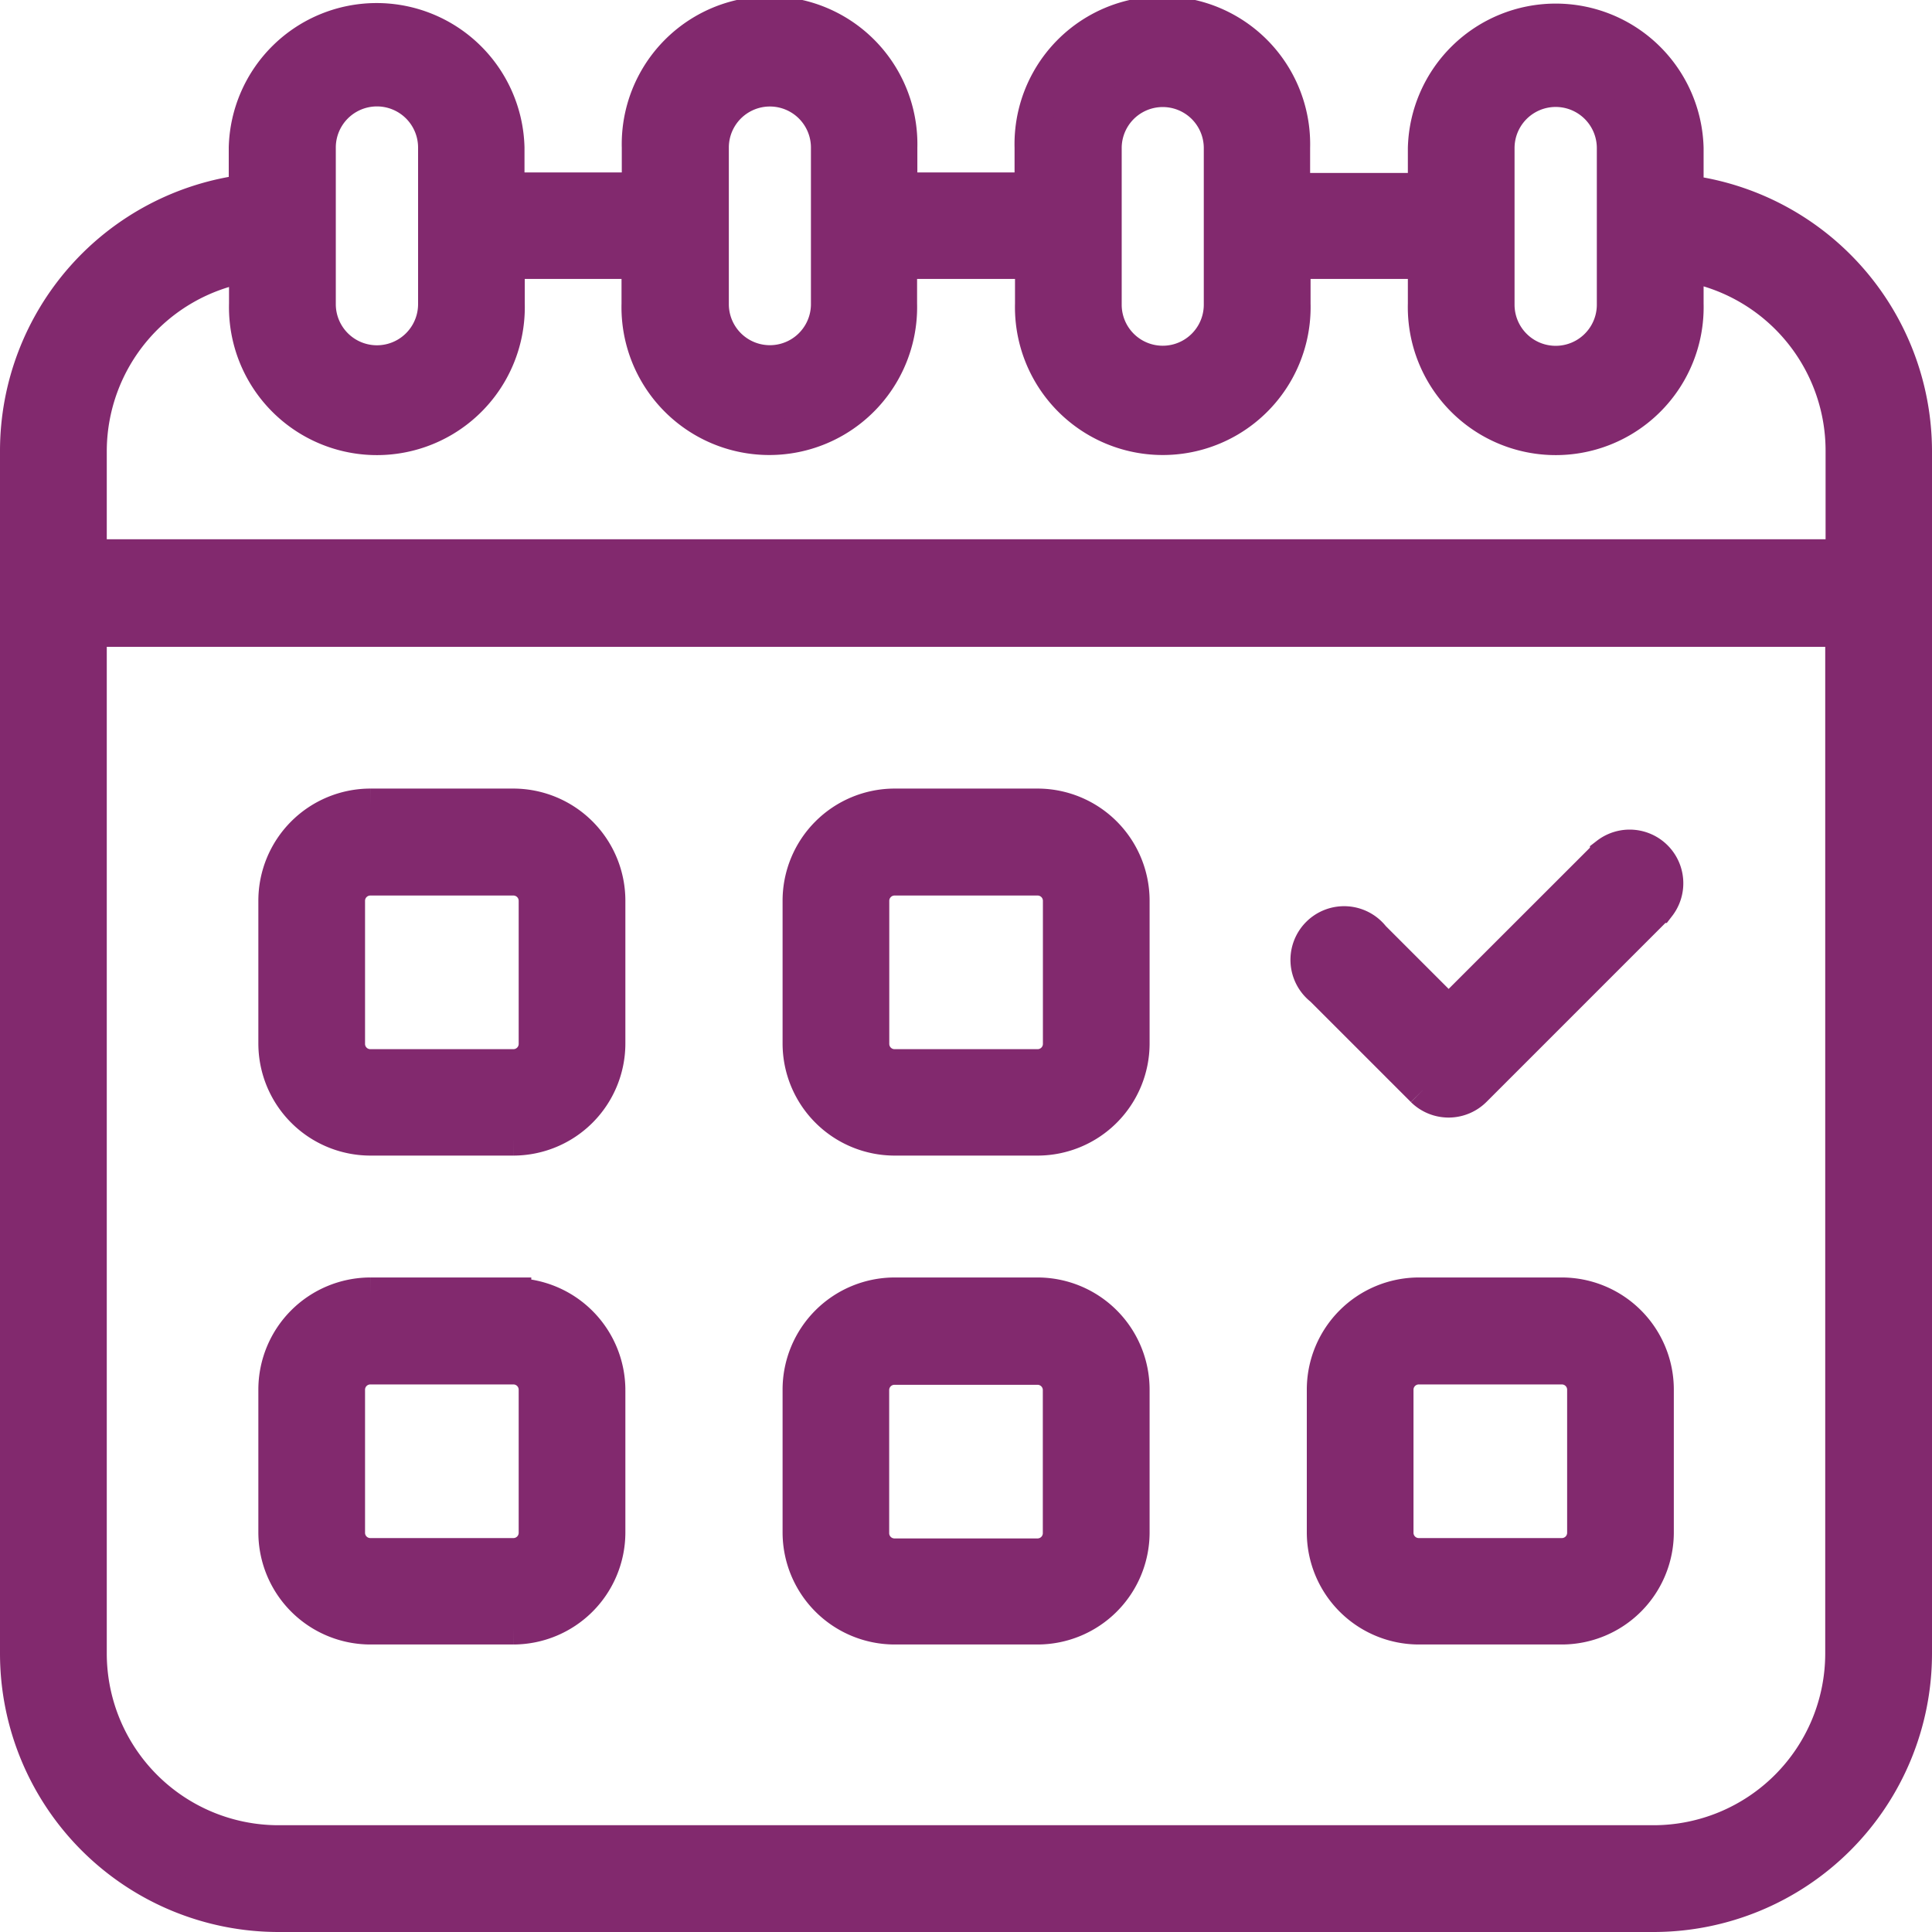 <svg xmlns="http://www.w3.org/2000/svg" width="21.604" height="21.604" viewBox="0 0 21.604 21.604">
  <g id="booking" transform="translate(-17.05 -17.05)">
    <path id="Path_59330" data-name="Path 59330" d="M35.9,19.206v-.5a1.454,1.454,0,0,0-2.907,0v.478H31.5V18.7a1.453,1.453,0,1,0-2.905,0v.478H27.108V18.7a1.453,1.453,0,1,0-2.905,0v.478H22.715V18.7a1.454,1.454,0,0,0-2.907,0v.5a2.915,2.915,0,0,0-2.558,2.888V35.542a2.915,2.915,0,0,0,2.912,2.912h15.38a2.915,2.915,0,0,0,2.912-2.912V22.094A2.915,2.915,0,0,0,35.9,19.206Zm-2.114-.5a.66.66,0,1,1,1.32,0v1.751a.66.66,0,1,1-1.32,0Zm-4.393,0a.659.659,0,1,1,1.318,0v1.751a.659.659,0,0,1-1.318,0ZM25,18.7a.659.659,0,1,1,1.318,0v1.751a.659.659,0,1,1-1.318,0Zm-4.395,0a.66.66,0,1,1,1.32,0v1.751a.66.66,0,1,1-1.32,0Zm-.794,1.3v.447a1.454,1.454,0,1,0,2.907,0v-.478H24.2v.478a1.453,1.453,0,1,0,2.905,0v-.478H28.6v.478a1.453,1.453,0,1,0,2.905,0v-.478h1.488v.478a1.454,1.454,0,1,0,2.907,0v-.447a2.12,2.12,0,0,1,1.764,2.086v1.194H18.044V22.094a2.12,2.12,0,0,1,1.764-2.086ZM35.542,37.66H20.162a2.121,2.121,0,0,1-2.118-2.118V24.083H37.66V35.542A2.121,2.121,0,0,1,35.542,37.66Z" transform="translate(0 0)" fill="#82296e" stroke="#82296e" stroke-width="0.4"/>
    <path id="Path_59331" data-name="Path 59331" d="M32.633,56.135h-1.6a1.054,1.054,0,0,0-1.052,1.052v1.6a1.054,1.054,0,0,0,1.052,1.052h1.6a1.054,1.054,0,0,0,1.052-1.052v-1.6a1.054,1.054,0,0,0-1.052-1.052Zm.259,2.655a.259.259,0,0,1-.259.259h-1.6a.259.259,0,0,1-.259-.259v-1.6a.259.259,0,0,1,.259-.259h1.6a.259.259,0,0,1,.259.259Z" transform="translate(-9.842 -30.067)" fill="#82296e" stroke="#82296e" stroke-width="0.4"/>
    <path id="Path_59332" data-name="Path 59332" d="M58.482,56.135h-1.6a1.054,1.054,0,0,0-1.052,1.052v1.6a1.054,1.054,0,0,0,1.052,1.052h1.6a1.054,1.054,0,0,0,1.052-1.052v-1.6A1.054,1.054,0,0,0,58.482,56.135Zm.259,2.655a.259.259,0,0,1-.259.259h-1.6a.259.259,0,0,1-.259-.259v-1.6a.259.259,0,0,1,.259-.259h1.6a.259.259,0,0,1,.259.259Z" transform="translate(-29.829 -30.067)" fill="#82296e" stroke="#82296e" stroke-width="0.4"/>
    <path id="Path_59333" data-name="Path 59333" d="M84.366,58.13l-1.78,1.779-.852-.852a.4.4,0,1,0-.561.561l1.132,1.132a.4.4,0,0,0,.561,0l2.061-2.061a.4.4,0,0,0-.561-.561Z" transform="translate(-49.337 -31.518)" fill="#82296e" stroke="#82296e" stroke-width="0.4"/>
    <path id="Path_59334" data-name="Path 59334" d="M32.633,80.241h-1.6a1.054,1.054,0,0,0-1.052,1.052v1.6a1.054,1.054,0,0,0,1.052,1.052h1.6A1.054,1.054,0,0,0,33.685,82.9v-1.6a1.054,1.054,0,0,0-1.052-1.052Zm.259,2.655a.259.259,0,0,1-.259.259h-1.6a.259.259,0,0,1-.259-.259v-1.6a.259.259,0,0,1,.259-.259h1.6a.259.259,0,0,1,.259.259Z" transform="translate(-9.842 -48.706)" fill="#82296e" stroke="#82296e" stroke-width="0.4"/>
    <path id="Path_59335" data-name="Path 59335" d="M58.482,80.241h-1.6a1.054,1.054,0,0,0-1.052,1.052v1.6a1.054,1.054,0,0,0,1.052,1.052h1.6A1.054,1.054,0,0,0,59.534,82.9v-1.6A1.054,1.054,0,0,0,58.482,80.241ZM58.74,82.9a.259.259,0,0,1-.259.259h-1.6a.259.259,0,0,1-.259-.259v-1.6a.259.259,0,0,1,.259-.259h1.6a.259.259,0,0,1,.259.259Z" transform="translate(-29.829 -48.706)" fill="#82296e" stroke="#82296e" stroke-width="0.4"/>
    <path id="Path_59336" data-name="Path 59336" d="M84.331,80.241h-1.6a1.054,1.054,0,0,0-1.052,1.052v1.6a1.054,1.054,0,0,0,1.052,1.052h1.6A1.054,1.054,0,0,0,85.383,82.9v-1.6A1.054,1.054,0,0,0,84.331,80.241Zm.259,2.655a.259.259,0,0,1-.259.259h-1.6a.259.259,0,0,1-.259-.259v-1.6a.259.259,0,0,1,.259-.259h1.6a.259.259,0,0,1,.259.259Z" transform="translate(-49.816 -48.706)" fill="#82296e" stroke="#82296e" stroke-width="0.4"/>
  </g>
</svg>
